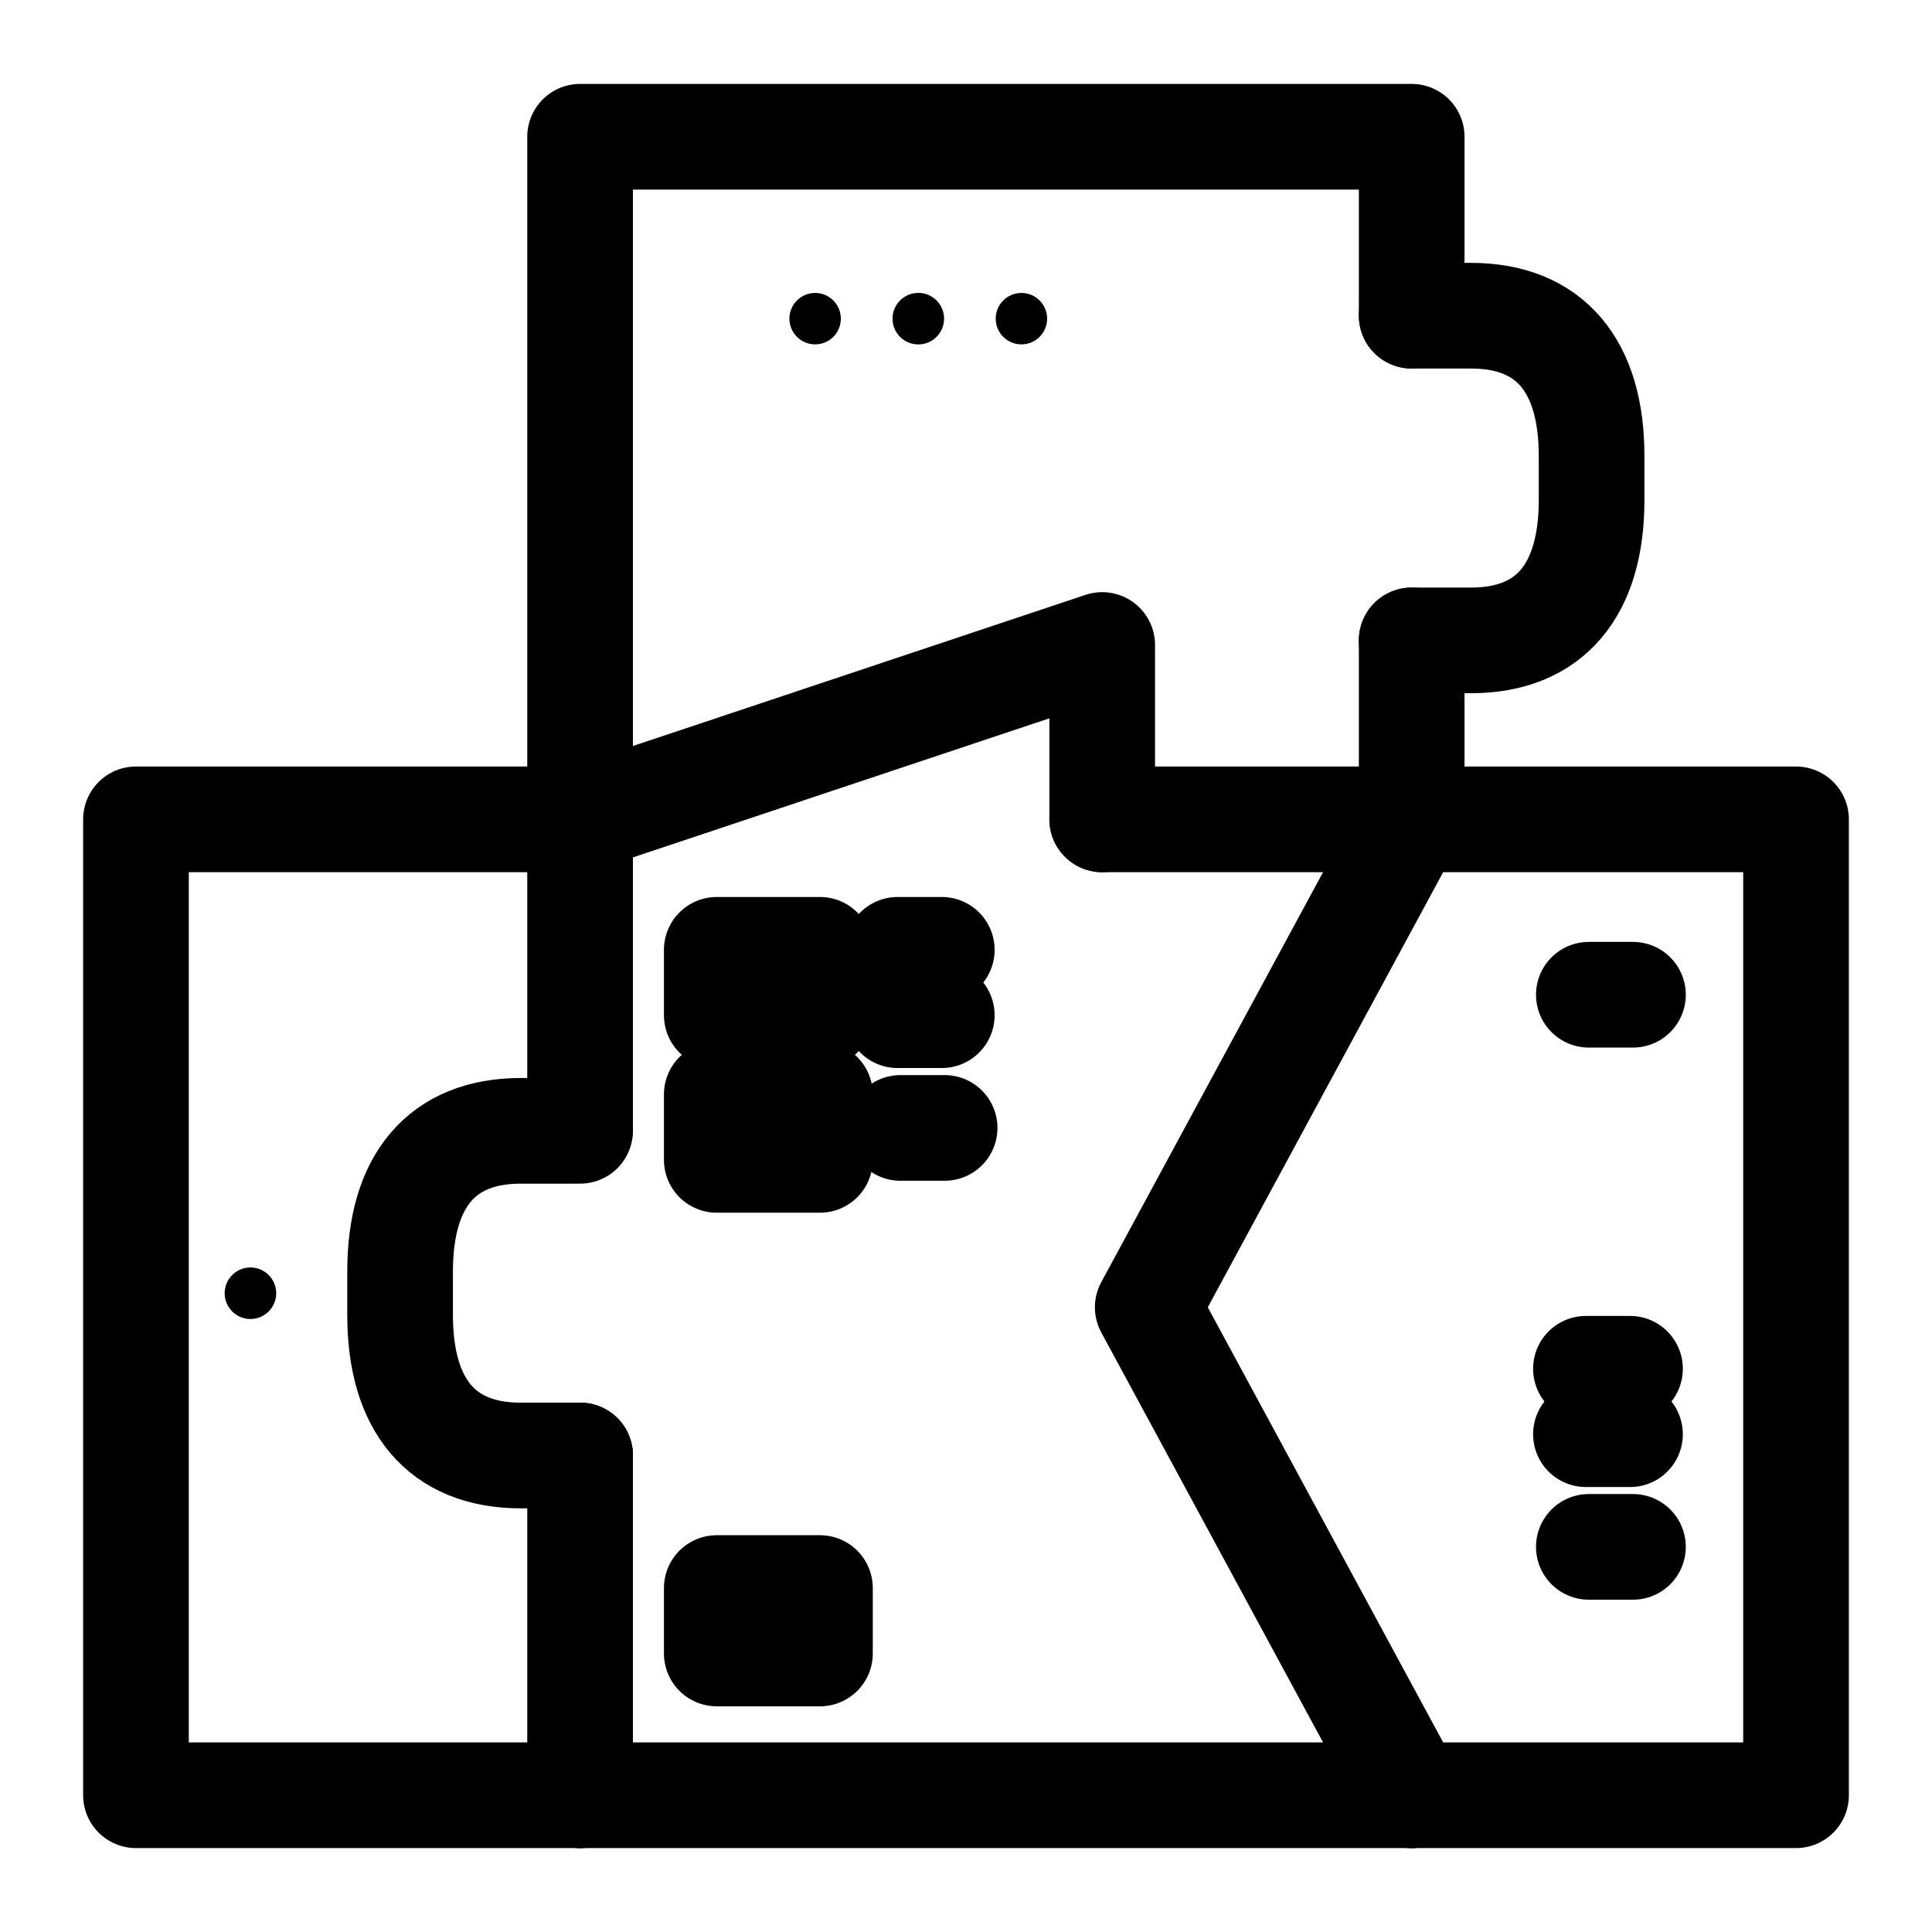 <?xml version="1.0" encoding="utf-8"?>
<!-- Generator: Adobe Illustrator 16.0.0, SVG Export Plug-In . SVG Version: 6.00 Build 0)  -->
<!DOCTYPE svg PUBLIC "-//W3C//DTD SVG 1.1//EN" "http://www.w3.org/Graphics/SVG/1.1/DTD/svg11.dtd">
<svg version="1.1" id="Ebene_1" xmlns="http://www.w3.org/2000/svg" xmlns:xlink="http://www.w3.org/1999/xlink" x="0px" y="0px"
	 width="32px" height="32px" viewBox="0 0 32 32" enable-background="new 0 0 32 32" xml:space="preserve">
<g>
	<circle fill="#000000" cx="4.148" cy="21.42" r="0.427"/>
	
		<rect x="11.872" y="26.303" fill="none" stroke="#000000" stroke-width="1.75" stroke-linecap="round" stroke-linejoin="round" stroke-miterlimit="10" width="1.709" height="1.084"/>
	<g>
		
			<polyline fill="none" stroke="#000000" stroke-width="1.75" stroke-linecap="round" stroke-linejoin="round" stroke-miterlimit="10" points="
			9.608,13.571 2.252,13.571 2.252,29.735 9.608,29.735 		"/>
		
			<polyline fill="none" stroke="#000000" stroke-width="1.75" stroke-linecap="round" stroke-linejoin="round" stroke-miterlimit="10" points="
			18.256,13.571 18.256,10.683 9.608,13.571 		"/>
		
			<line fill="none" stroke="#000000" stroke-width="1.75" stroke-linecap="round" stroke-linejoin="round" stroke-miterlimit="10" x1="9.608" y1="13.571" x2="9.608" y2="13.629"/>
		
			<line fill="none" stroke="#000000" stroke-width="1.75" stroke-linecap="round" stroke-linejoin="round" stroke-miterlimit="10" x1="23.382" y1="29.735" x2="9.608" y2="29.735"/>
		
			<line fill="none" stroke="#000000" stroke-width="1.75" stroke-linecap="round" stroke-linejoin="round" stroke-miterlimit="10" x1="9.608" y1="29.735" x2="9.608" y2="24.108"/>
		
			<line fill="none" stroke="#000000" stroke-width="1.75" stroke-linecap="round" stroke-linejoin="round" stroke-miterlimit="10" x1="9.608" y1="24.108" x2="9.608" y2="24.108"/>
		
			<line fill="none" stroke="#000000" stroke-width="1.75" stroke-linecap="round" stroke-linejoin="round" stroke-miterlimit="10" x1="9.608" y1="18.701" x2="9.608" y2="13.629"/>
		
			<line fill="none" stroke="#000000" stroke-width="1.75" stroke-linecap="round" stroke-linejoin="round" stroke-miterlimit="10" x1="18.256" y1="13.571" x2="23.382" y2="13.571"/>
		
			<polyline fill="none" stroke="#000000" stroke-width="1.75" stroke-linecap="round" stroke-linejoin="round" stroke-miterlimit="10" points="
			23.382,13.571 19.01,21.653 23.382,29.735 		"/>
		
			<path fill="none" stroke="#000000" stroke-width="1.75" stroke-linecap="round" stroke-linejoin="round" stroke-miterlimit="10" d="
			M9.608,18.73H8.627c-1.313,0-2,0.833-2,2.326v0.727c0,1.493,0.688,2.325,2,2.325h0.981"/>
		
			<polyline fill="none" stroke="#000000" stroke-width="1.75" stroke-linecap="round" stroke-linejoin="round" stroke-miterlimit="10" points="
			23.382,13.571 29.748,13.571 29.748,29.735 23.382,29.735 		"/>
		<g>
			
				<path fill="none" stroke="#000000" stroke-width="1.75" stroke-linecap="round" stroke-linejoin="round" stroke-miterlimit="10" d="
				M23.382,10.607"/>
			
				<path fill="none" stroke="#000000" stroke-width="1.75" stroke-linecap="round" stroke-linejoin="round" stroke-miterlimit="10" d="
				M23.382,5.229"/>
			
				<polyline fill="none" stroke="#000000" stroke-width="1.75" stroke-linecap="round" stroke-linejoin="round" stroke-miterlimit="10" points="
				23.382,5.229 23.382,2.265 9.608,2.265 9.608,13.571 			"/>
			
				<line fill="none" stroke="#000000" stroke-width="1.75" stroke-linecap="round" stroke-linejoin="round" stroke-miterlimit="10" x1="23.382" y1="10.607" x2="23.382" y2="13.571"/>
			
				<path fill="none" stroke="#000000" stroke-width="1.75" stroke-linecap="round" stroke-linejoin="round" stroke-miterlimit="10" d="
				M23.382,5.229h0.981c1.313,0,1.999,0.832,1.999,2.325v0.727c0,1.493-0.687,2.326-1.999,2.326h-0.981"/>
		</g>
	</g>
	<g>
		
			<line fill="none" stroke="#000000" stroke-width="1.75" stroke-linecap="round" stroke-linejoin="round" stroke-miterlimit="10" x1="26.268" y1="22.671" x2="26.998" y2="22.671"/>
		
			<line fill="none" stroke="#000000" stroke-width="1.75" stroke-linecap="round" stroke-linejoin="round" stroke-miterlimit="10" x1="26.316" y1="25.621" x2="27.047" y2="25.621"/>
		
			<line fill="none" stroke="#000000" stroke-width="1.75" stroke-linecap="round" stroke-linejoin="round" stroke-miterlimit="10" x1="26.268" y1="23.755" x2="26.998" y2="23.755"/>
	</g>
	
		<line fill="none" stroke="#000000" stroke-width="1.75" stroke-linecap="round" stroke-linejoin="round" stroke-miterlimit="10" x1="26.316" y1="16.476" x2="27.047" y2="16.476"/>
	<g>
		<circle fill="#000000" cx="16.918" cy="5.278" r="0.426"/>
		<circle fill="#000000" cx="15.21" cy="5.278" r="0.427"/>
		<circle fill="#000000" cx="13.501" cy="5.278" r="0.426"/>
	</g>
	<g>
		
			<rect x="11.872" y="15.732" fill="none" stroke="#000000" stroke-width="1.75" stroke-linecap="round" stroke-linejoin="round" stroke-miterlimit="10" width="1.709" height="1.083"/>
		
			<rect x="11.872" y="18.127" fill="none" stroke="#000000" stroke-width="1.75" stroke-linecap="round" stroke-linejoin="round" stroke-miterlimit="10" width="1.709" height="1.084"/>
		
			<line fill="none" stroke="#000000" stroke-width="1.75" stroke-linecap="round" stroke-linejoin="round" stroke-miterlimit="10" x1="14.867" y1="15.732" x2="15.599" y2="15.732"/>
		
			<line fill="none" stroke="#000000" stroke-width="1.75" stroke-linecap="round" stroke-linejoin="round" stroke-miterlimit="10" x1="14.914" y1="18.682" x2="15.646" y2="18.682"/>
		
			<line fill="none" stroke="#000000" stroke-width="1.75" stroke-linecap="round" stroke-linejoin="round" stroke-miterlimit="10" x1="14.867" y1="16.815" x2="15.599" y2="16.815"/>
	</g>
</g>
</svg>
